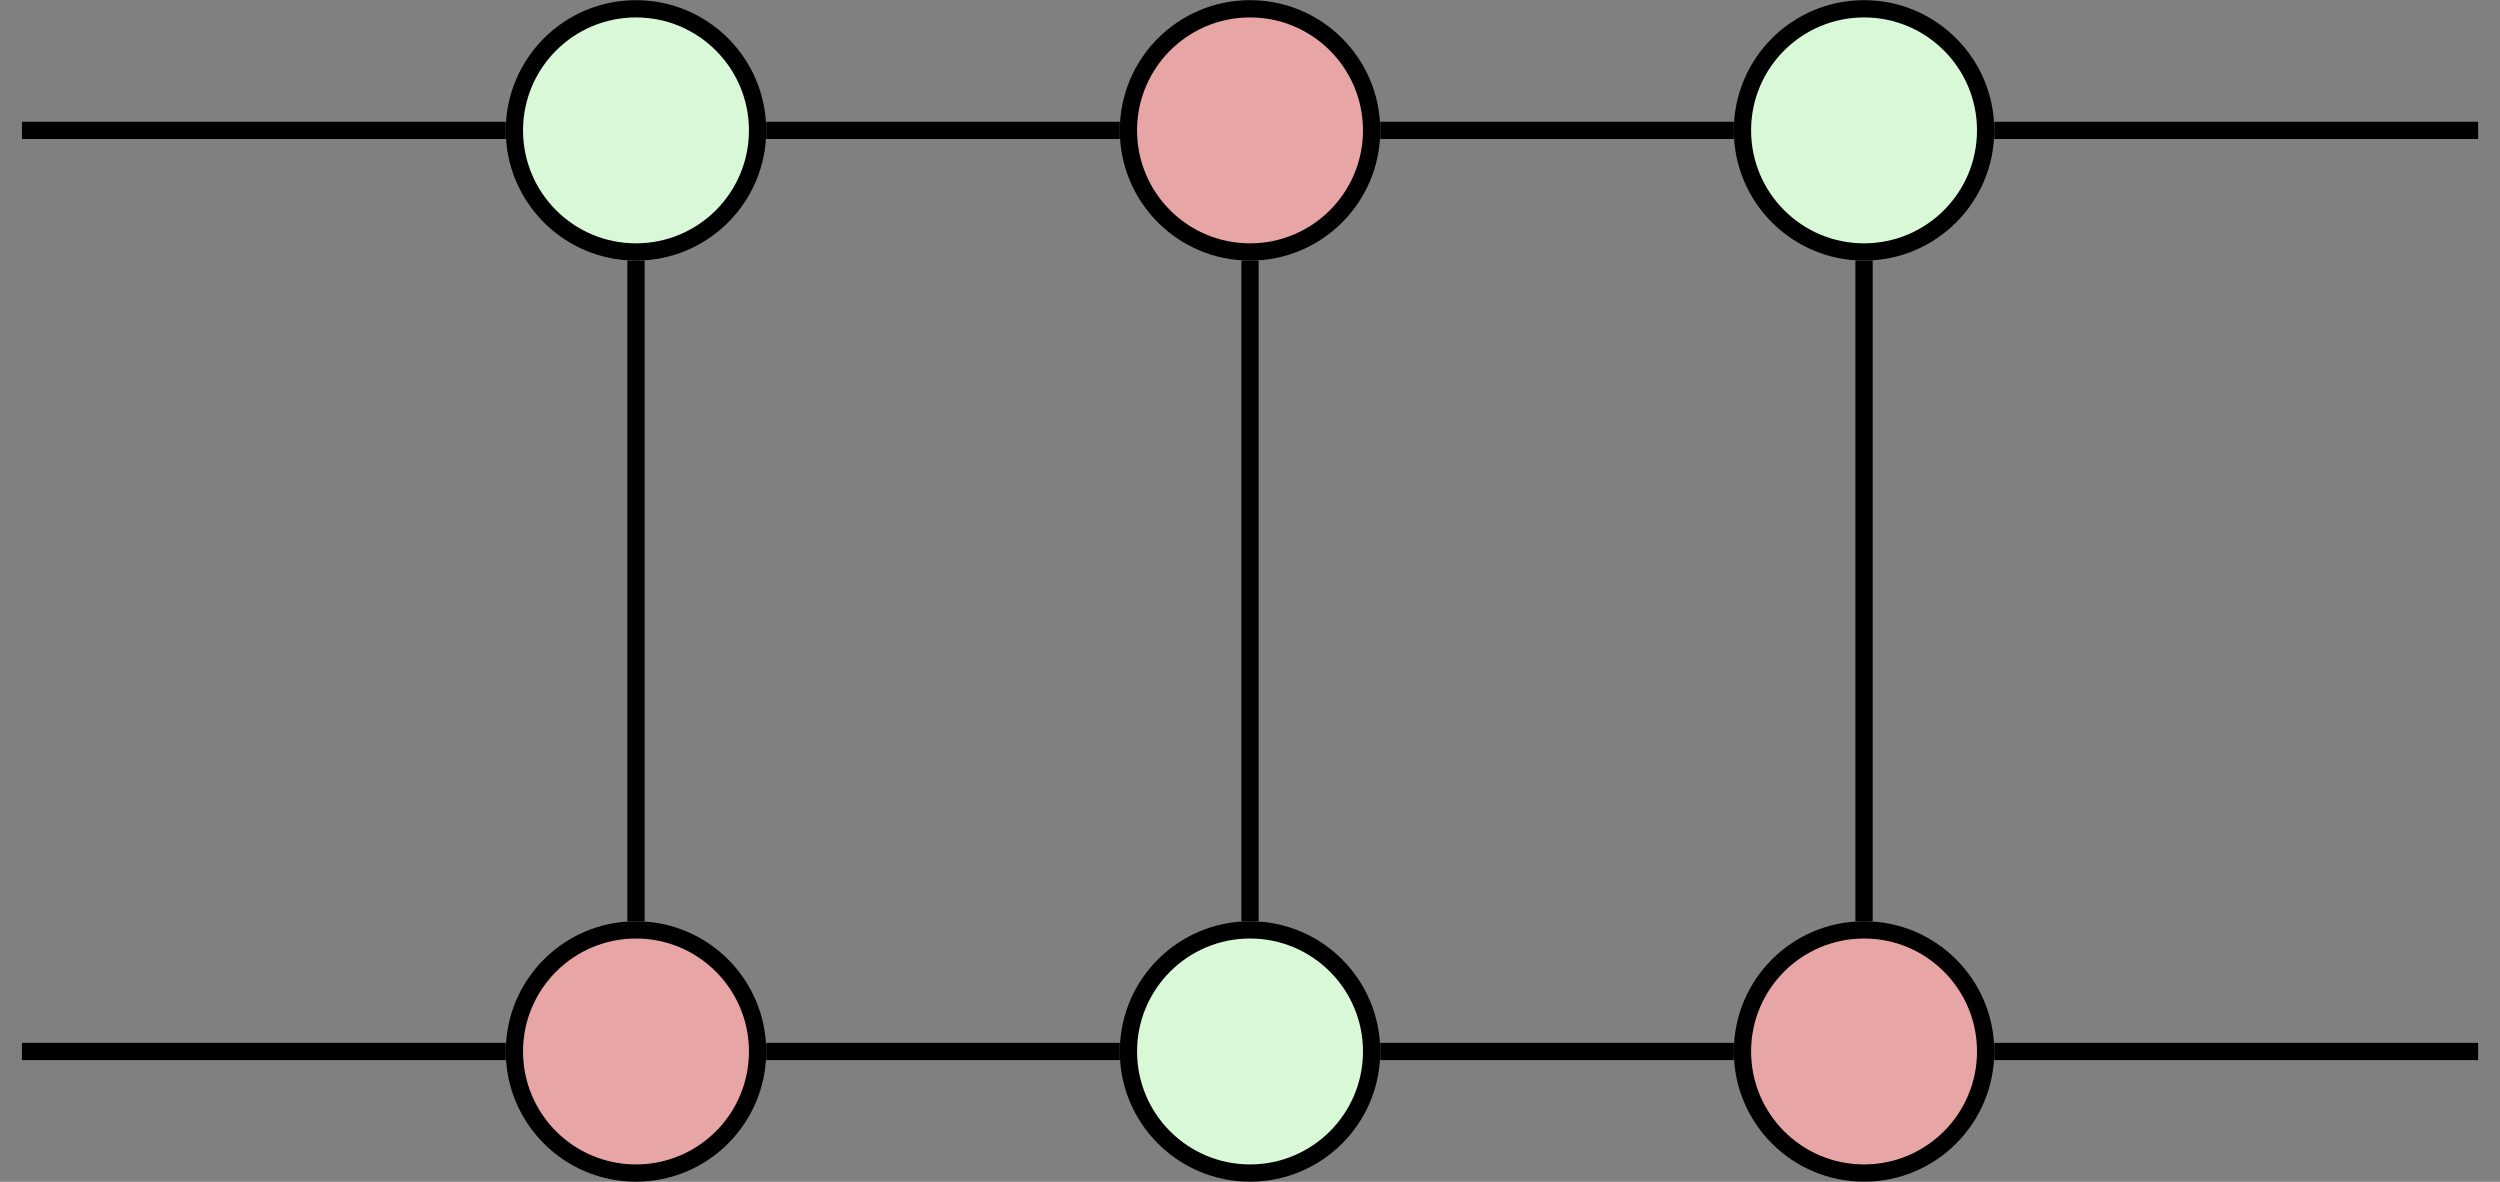 <?xml version='1.0' encoding='UTF-8'?>
<!-- This file was generated by dvisvgm 3.0.3 -->
<svg version='1.1' xmlns='http://www.w3.org/2000/svg' xmlns:xlink='http://www.w3.org/1999/xlink' width='57.689pt' height='27.271pt' viewBox='19.925 0 57.689 27.271'>
<rect x="19.925" y="0" width="57.689" height="27.271" fill="#808080" stroke="none"/>
<g id='page1'>
<g stroke-miterlimit='10' transform='translate(48.77,13.636)scale(0.996,-0.996)'>
<g fill='#000' stroke='#000'>
<g stroke-width='0.4'>
<path d='M-28.453 10.67H-17.243' fill='none'/>
<path d='M-11.209 10.67H-3.017' fill='none'/>
<path d='M3.017 10.67H11.209' fill='none'/>
<path d='M28.453 10.67H17.243' fill='none'/>
<path d='M28.453-10.67H17.243' fill='none'/>
<path d='M11.209-10.67H3.017' fill='none'/>
<path d='M-3.017-10.67H-11.209' fill='none'/>
<path d='M-28.453-10.67H-17.243' fill='none'/>
<path d='M-14.226-7.653V7.653' fill='none'/>
<path d='M0 7.653V-7.653' fill='none'/>
<path d='M14.226-7.653V7.653' fill='none'/>
<g stroke='#000'>
<g fill='#d8f8d8'>
<g stroke='#000'>
<g stroke='#000'>
<g fill='#d8f8d8'>
<g stroke='#000'>
<path d='M-11.409 10.67C-11.409 12.226-12.671 13.487-14.226 13.487S-17.043 12.226-17.043 10.67S-15.782 7.853-14.226 7.853S-11.409 9.114-11.409 10.67ZM-14.226 10.67'/>
</g>
</g>
</g>
<g transform='translate(-14.226,10.67)'>
<g stroke='none' transform='scale(-1.004,1.004)translate(48.77,13.636)scale(-1,-1)'>
<g fill='#000'>
<g stroke='none'/>
</g>
</g>
</g>
</g>
</g>
</g>
<g stroke='#000'>
<g fill='#d8f8d8'>
<g stroke='#000'>
<g stroke='#000'>
<g fill='#d8f8d8'>
<g stroke='#000'>
<path d='M17.043 10.67C17.043 12.226 15.782 13.487 14.226 13.487S11.409 12.226 11.409 10.67S12.671 7.853 14.226 7.853S17.043 9.114 17.043 10.67ZM14.226 10.67'/>
</g>
</g>
</g>
<g transform='translate(14.226,10.67)'>
<g stroke='none' transform='scale(-1.004,1.004)translate(48.77,13.636)scale(-1,-1)'>
<g fill='#000'>
<g stroke='none'/>
</g>
</g>
</g>
</g>
</g>
</g>
<g stroke='#000'>
<g fill='#d8f8d8'>
<g stroke='#000'>
<g fill='#e8a5a5'>
<g stroke='#000'>
<g stroke='#000'>
<g fill='#d8f8d8'>
<g stroke='#000'>
<g fill='#e8a5a5'>
<g stroke='#000'>
<path d='M2.817 10.67C2.817 12.226 1.556 13.487 0 13.487S-2.817 12.226-2.817 10.67S-1.556 7.853 0 7.853S2.817 9.114 2.817 10.67ZM0 10.67'/>
</g>
</g>
</g>
</g>
</g>
<g transform='translate(0.0,10.67)'>
<g stroke='none' transform='scale(-1.004,1.004)translate(48.77,13.636)scale(-1,-1)'>
<g fill='#000'>
<g stroke='none'/>
</g>
</g>
</g>
</g>
</g>
</g>
</g>
</g>
<g stroke='#000'>
<g fill='#d8f8d8'>
<g stroke='#000'>
<g fill='#e8a5a5'>
<g stroke='#000'>
<g stroke='#000'>
<g fill='#d8f8d8'>
<g stroke='#000'>
<g fill='#e8a5a5'>
<g stroke='#000'>
<path d='M-11.409-10.67C-11.409-9.114-12.671-7.853-14.226-7.853S-17.043-9.114-17.043-10.67S-15.782-13.487-14.226-13.487S-11.409-12.226-11.409-10.67ZM-14.226-10.67'/>
</g>
</g>
</g>
</g>
</g>
<g transform='translate(-14.226,-10.67)'>
<g stroke='none' transform='scale(-1.004,1.004)translate(48.77,13.636)scale(-1,-1)'>
<g fill='#000'>
<g stroke='none'/>
</g>
</g>
</g>
</g>
</g>
</g>
</g>
</g>
<g stroke='#000'>
<g fill='#d8f8d8'>
<g stroke='#000'>
<g fill='#e8a5a5'>
<g stroke='#000'>
<g stroke='#000'>
<g fill='#d8f8d8'>
<g stroke='#000'>
<g fill='#e8a5a5'>
<g stroke='#000'>
<path d='M17.043-10.67C17.043-9.114 15.782-7.853 14.226-7.853S11.409-9.114 11.409-10.67S12.671-13.487 14.226-13.487S17.043-12.226 17.043-10.67ZM14.226-10.67'/>
</g>
</g>
</g>
</g>
</g>
<g transform='translate(14.226,-10.67)'>
<g stroke='none' transform='scale(-1.004,1.004)translate(48.77,13.636)scale(-1,-1)'>
<g fill='#000'>
<g stroke='none'/>
</g>
</g>
</g>
</g>
</g>
</g>
</g>
</g>
<g stroke='#000'>
<g fill='#d8f8d8'>
<g stroke='#000'>
<g stroke='#000'>
<g fill='#d8f8d8'>
<g stroke='#000'>
<path d='M2.817-10.67C2.817-9.114 1.556-7.853 0-7.853S-2.817-9.114-2.817-10.67S-1.556-13.487 0-13.487S2.817-12.226 2.817-10.67ZM0-10.67'/>
</g>
</g>
</g>
<g transform='translate(0.0,-10.67)'>
<g stroke='none' transform='scale(-1.004,1.004)translate(48.77,13.636)scale(-1,-1)'>
<g fill='#000'>
<g stroke='none'/>
</g>
</g>
</g>
</g>
</g>
</g>
<g transform='translate(-28.453,10.67)'>
<g stroke='none' transform='scale(-1.004,1.004)translate(48.77,13.636)scale(-1,-1)'>
<g fill='#000'>
<g stroke='none'/>
</g>
</g>
</g>
<g transform='translate(28.453,10.67)'>
<g stroke='none' transform='scale(-1.004,1.004)translate(48.77,13.636)scale(-1,-1)'>
<g fill='#000'>
<g stroke='none'/>
</g>
</g>
</g>
<g transform='translate(28.453,-10.67)'>
<g stroke='none' transform='scale(-1.004,1.004)translate(48.77,13.636)scale(-1,-1)'>
<g fill='#000'>
<g stroke='none'/>
</g>
</g>
</g>
<g transform='translate(-28.453,-10.67)'>
<g stroke='none' transform='scale(-1.004,1.004)translate(48.77,13.636)scale(-1,-1)'>
<g fill='#000'>
<g stroke='none'/>
</g>
</g>
</g>
<g stroke-width='0.4'>
<g stroke-width='0.4'>
</g>
</g>
</g>
</g>
</g>
</g>
</svg>